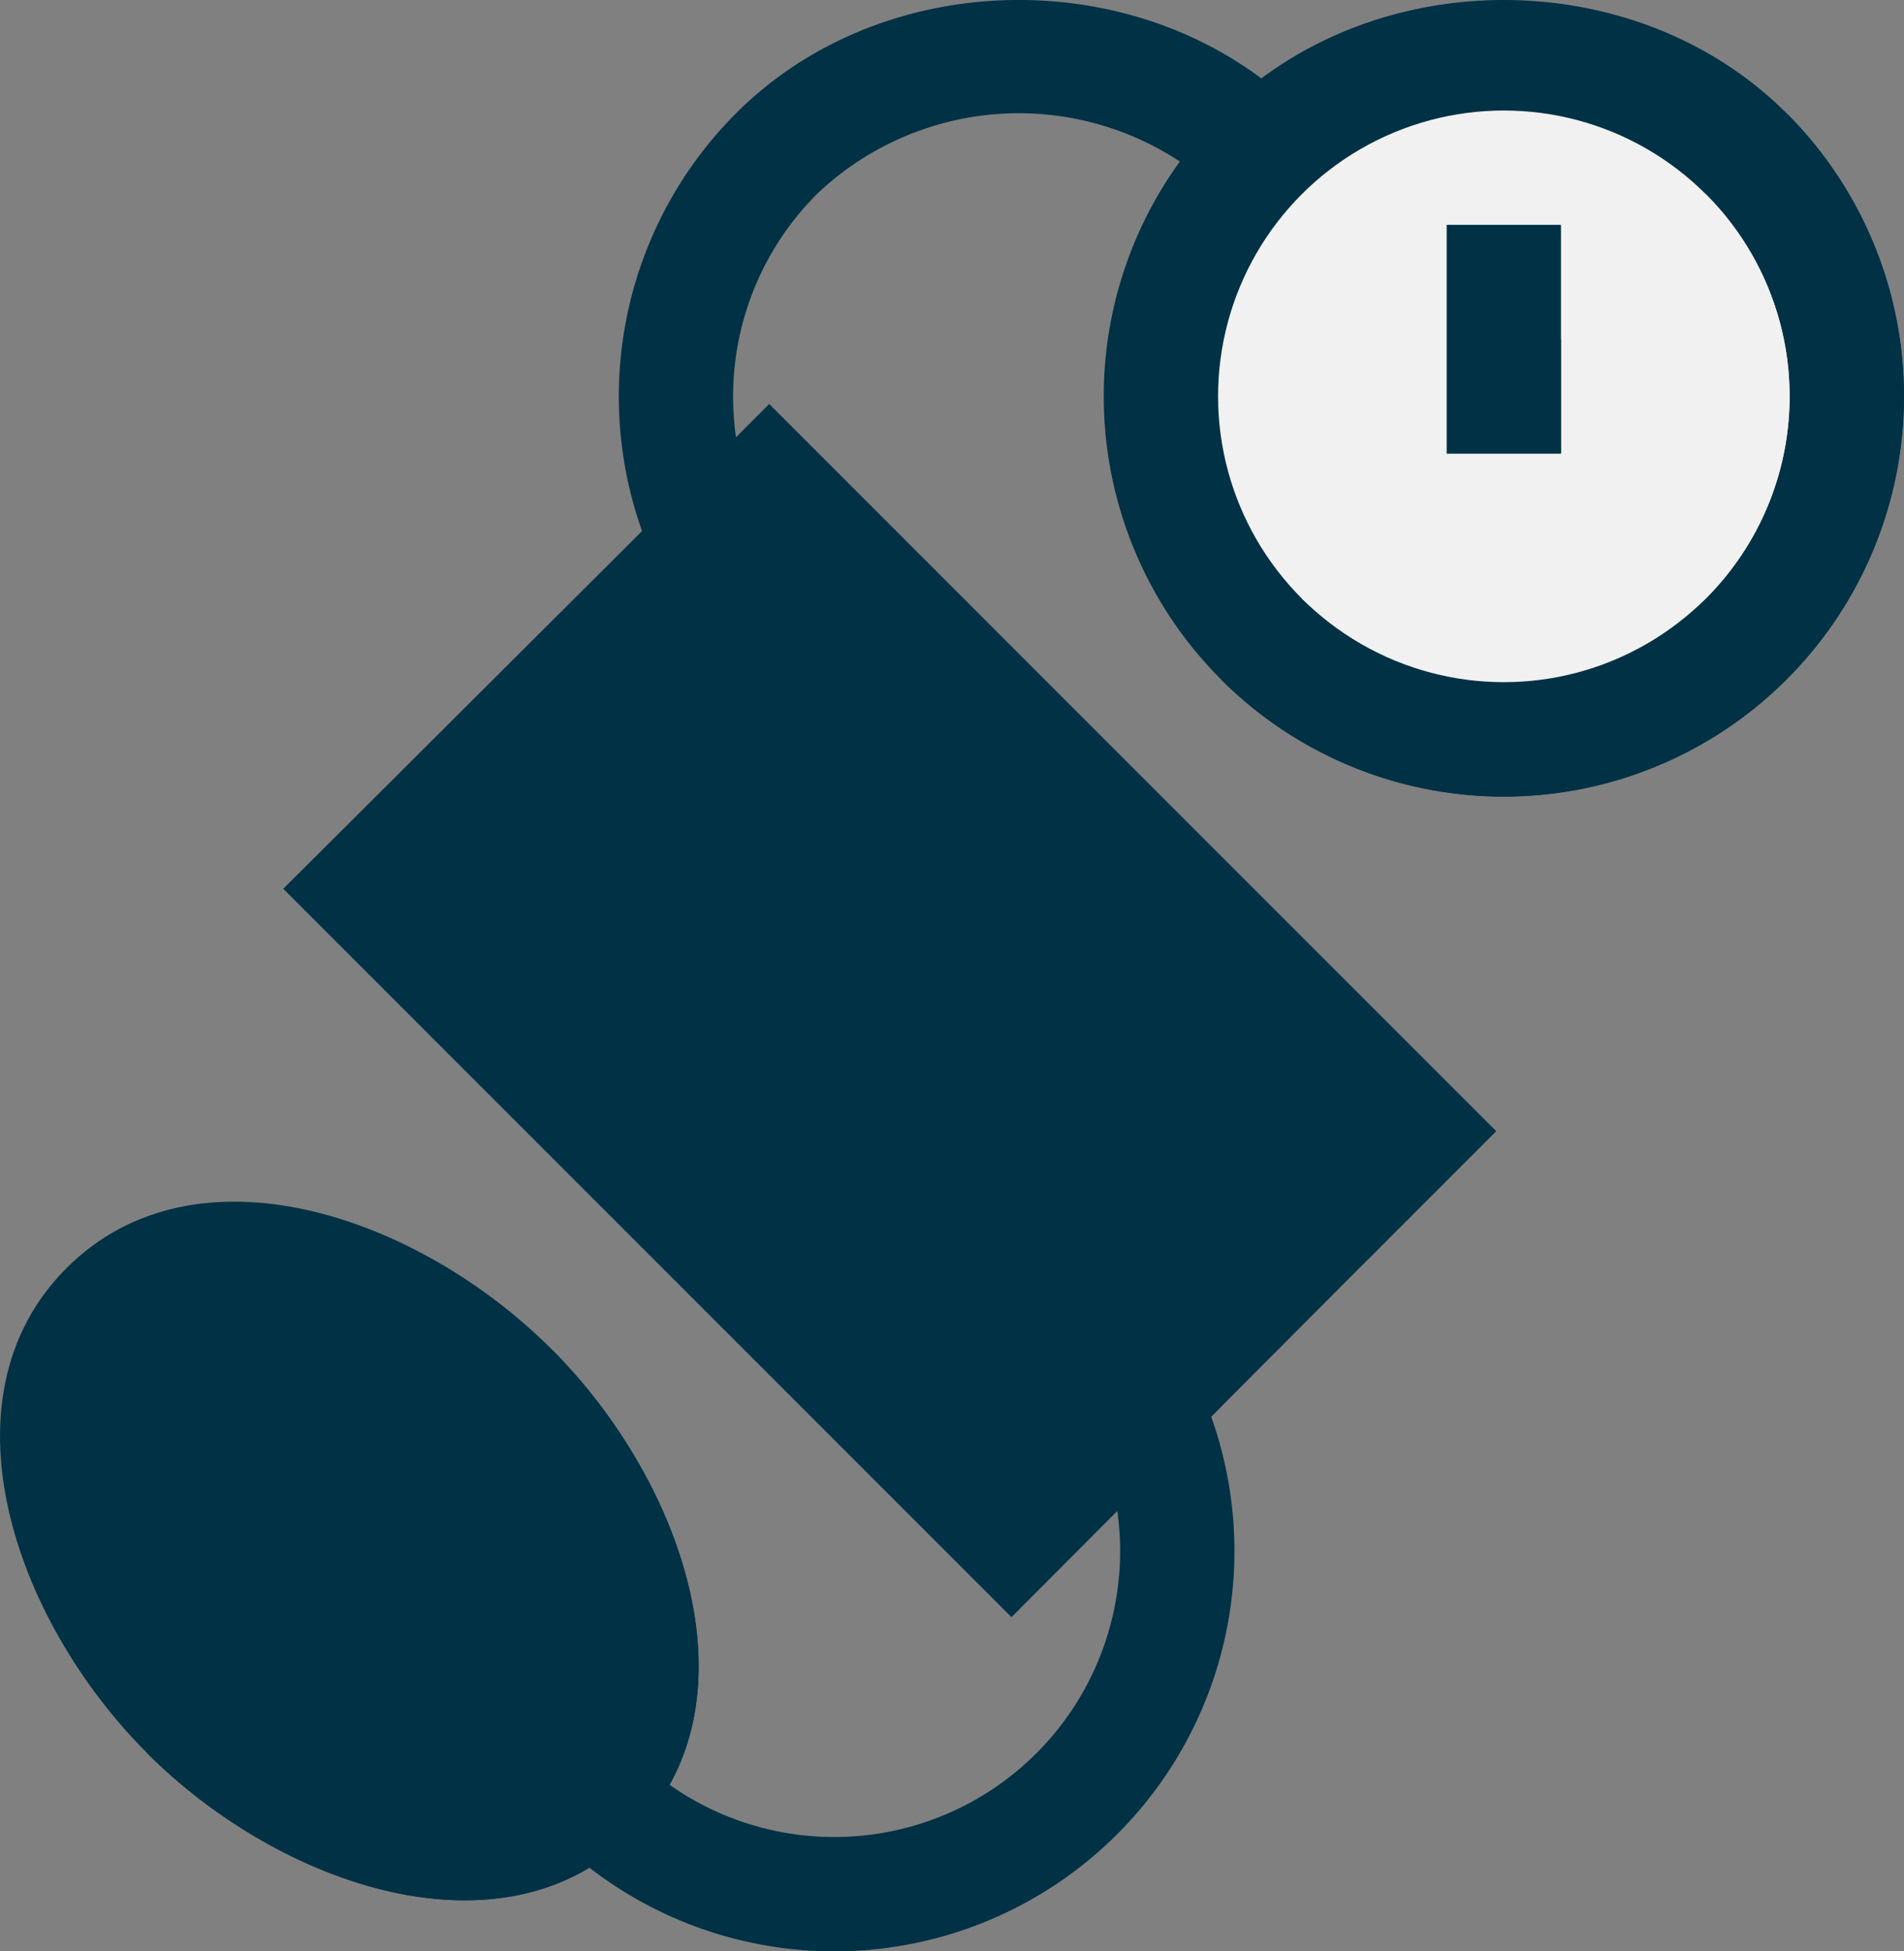 <svg xmlns="http://www.w3.org/2000/svg" width="122.158" height="125.151" viewBox="0 0 122.158 125.151">
  <rect x="0" y="0" width="122.158" height="125.151" fill="#808080" stroke="none"/>
  <g id="blood-pressure-gauge" transform="translate(-6.122)">
    <g id="Group_1902" data-name="Group 1902" transform="translate(45.823 0)">
      <path id="Path_2824" data-name="Path 2824" d="M171.018,36.488a25.7,25.7,0,0,1,5.017-29.215c9.691-9.7,26.6-9.7,36.3,0l-5.185,5.185a18.778,18.778,0,0,0-25.931,0,18.369,18.369,0,0,0-3.585,20.871Z" transform="translate(-168.518 0)" fill="#003145"/>
    </g>
    <g id="Group_1904" data-name="Group 1904" transform="translate(41.498 88.427)">
      <g id="Group_1903" data-name="Group 1903">
        <path id="Path_2825" data-name="Path 2825" d="M150.828,390.926l5.185-5.185a18.34,18.34,0,0,0,29.515-20.874l6.618-3.159a25.673,25.673,0,0,1-41.319,29.218Z" transform="translate(-150.828 -361.708)" fill="#003145"/>
      </g>
    </g>
    <path id="Path_2826" data-name="Path 2826" d="M127.2,161.111l-23.322-23.322-23.4,23.322,23.359,23.359L127.2,207.83l23.322-23.4Z" transform="translate(-56.182 -104.104)" fill="#003145"/>
    <path id="Path_2828" data-name="Path 2828" d="M339.584,7.273c-9.687-9.694-26.6-9.7-36.3,0a25.667,25.667,0,1,0,36.3,0Z" transform="translate(-218.83 0)" fill="#003145"/>
    <path id="Path_2829" data-name="Path 2829" d="M362.843,66.049a25.647,25.647,0,0,0,0-36.3l-36.3,36.3A25.646,25.646,0,0,0,362.843,66.049Z" transform="translate(-242.089 -22.478)" fill="#003145"/>
    <circle id="Ellipse_207" data-name="Ellipse 207" cx="18.333" cy="18.333" r="18.333" transform="translate(84.272 7.089)" fill="#f1f1f1"/>
    <path id="Path_2830" data-name="Path 2830" d="M373.683,76.889a18.32,18.32,0,0,0,0-25.927L347.756,76.889A18.774,18.774,0,0,0,373.683,76.889Z" transform="translate(-258.115 -38.503)" fill="#f1f1f1"/>
    <path id="Path_2831" data-name="Path 2831" d="M385.783,58.989V73.657h7.334V58.989Z" transform="translate(-286.845 -44.568)" fill="#003145"/>
    <path id="Path_2832" data-name="Path 2832" d="M393.117,88.989l-7.334,7.334h7.334Z" transform="translate(-286.845 -67.234)" fill="#003145"/>
    <path id="Path_2833" data-name="Path 2833" d="M190.62,129.312,167.3,105.989l-7.774,7.774a18.325,18.325,0,0,0,0,25.963l10.341,10.341,10.341,10.341a18.243,18.243,0,0,0,25.963,0l7.774-7.774Z" transform="translate(-111.826 -80.078)" fill="#003145"/>
    <path id="Path_2835" data-name="Path 2835" d="M41.5,324.73c-8.53-8.536-22.824-13.494-31.116-5.185-8.243,8.243-3.439,22.491,5.189,31.113,8.544,8.551,22.865,13.437,31.113,5.189S50.108,333.333,41.5,324.73Z" transform="translate(0 -238.201)" fill="#003145"/>
    <path id="Path_2836" data-name="Path 2836" d="M75.886,385.061c8.259-8.259,3.425-22.513-5.185-31.116L44.773,379.872C53.317,388.423,67.638,393.309,75.886,385.061Z" transform="translate(-29.202 -267.416)" fill="#003145"/>
  </g>
</svg>
